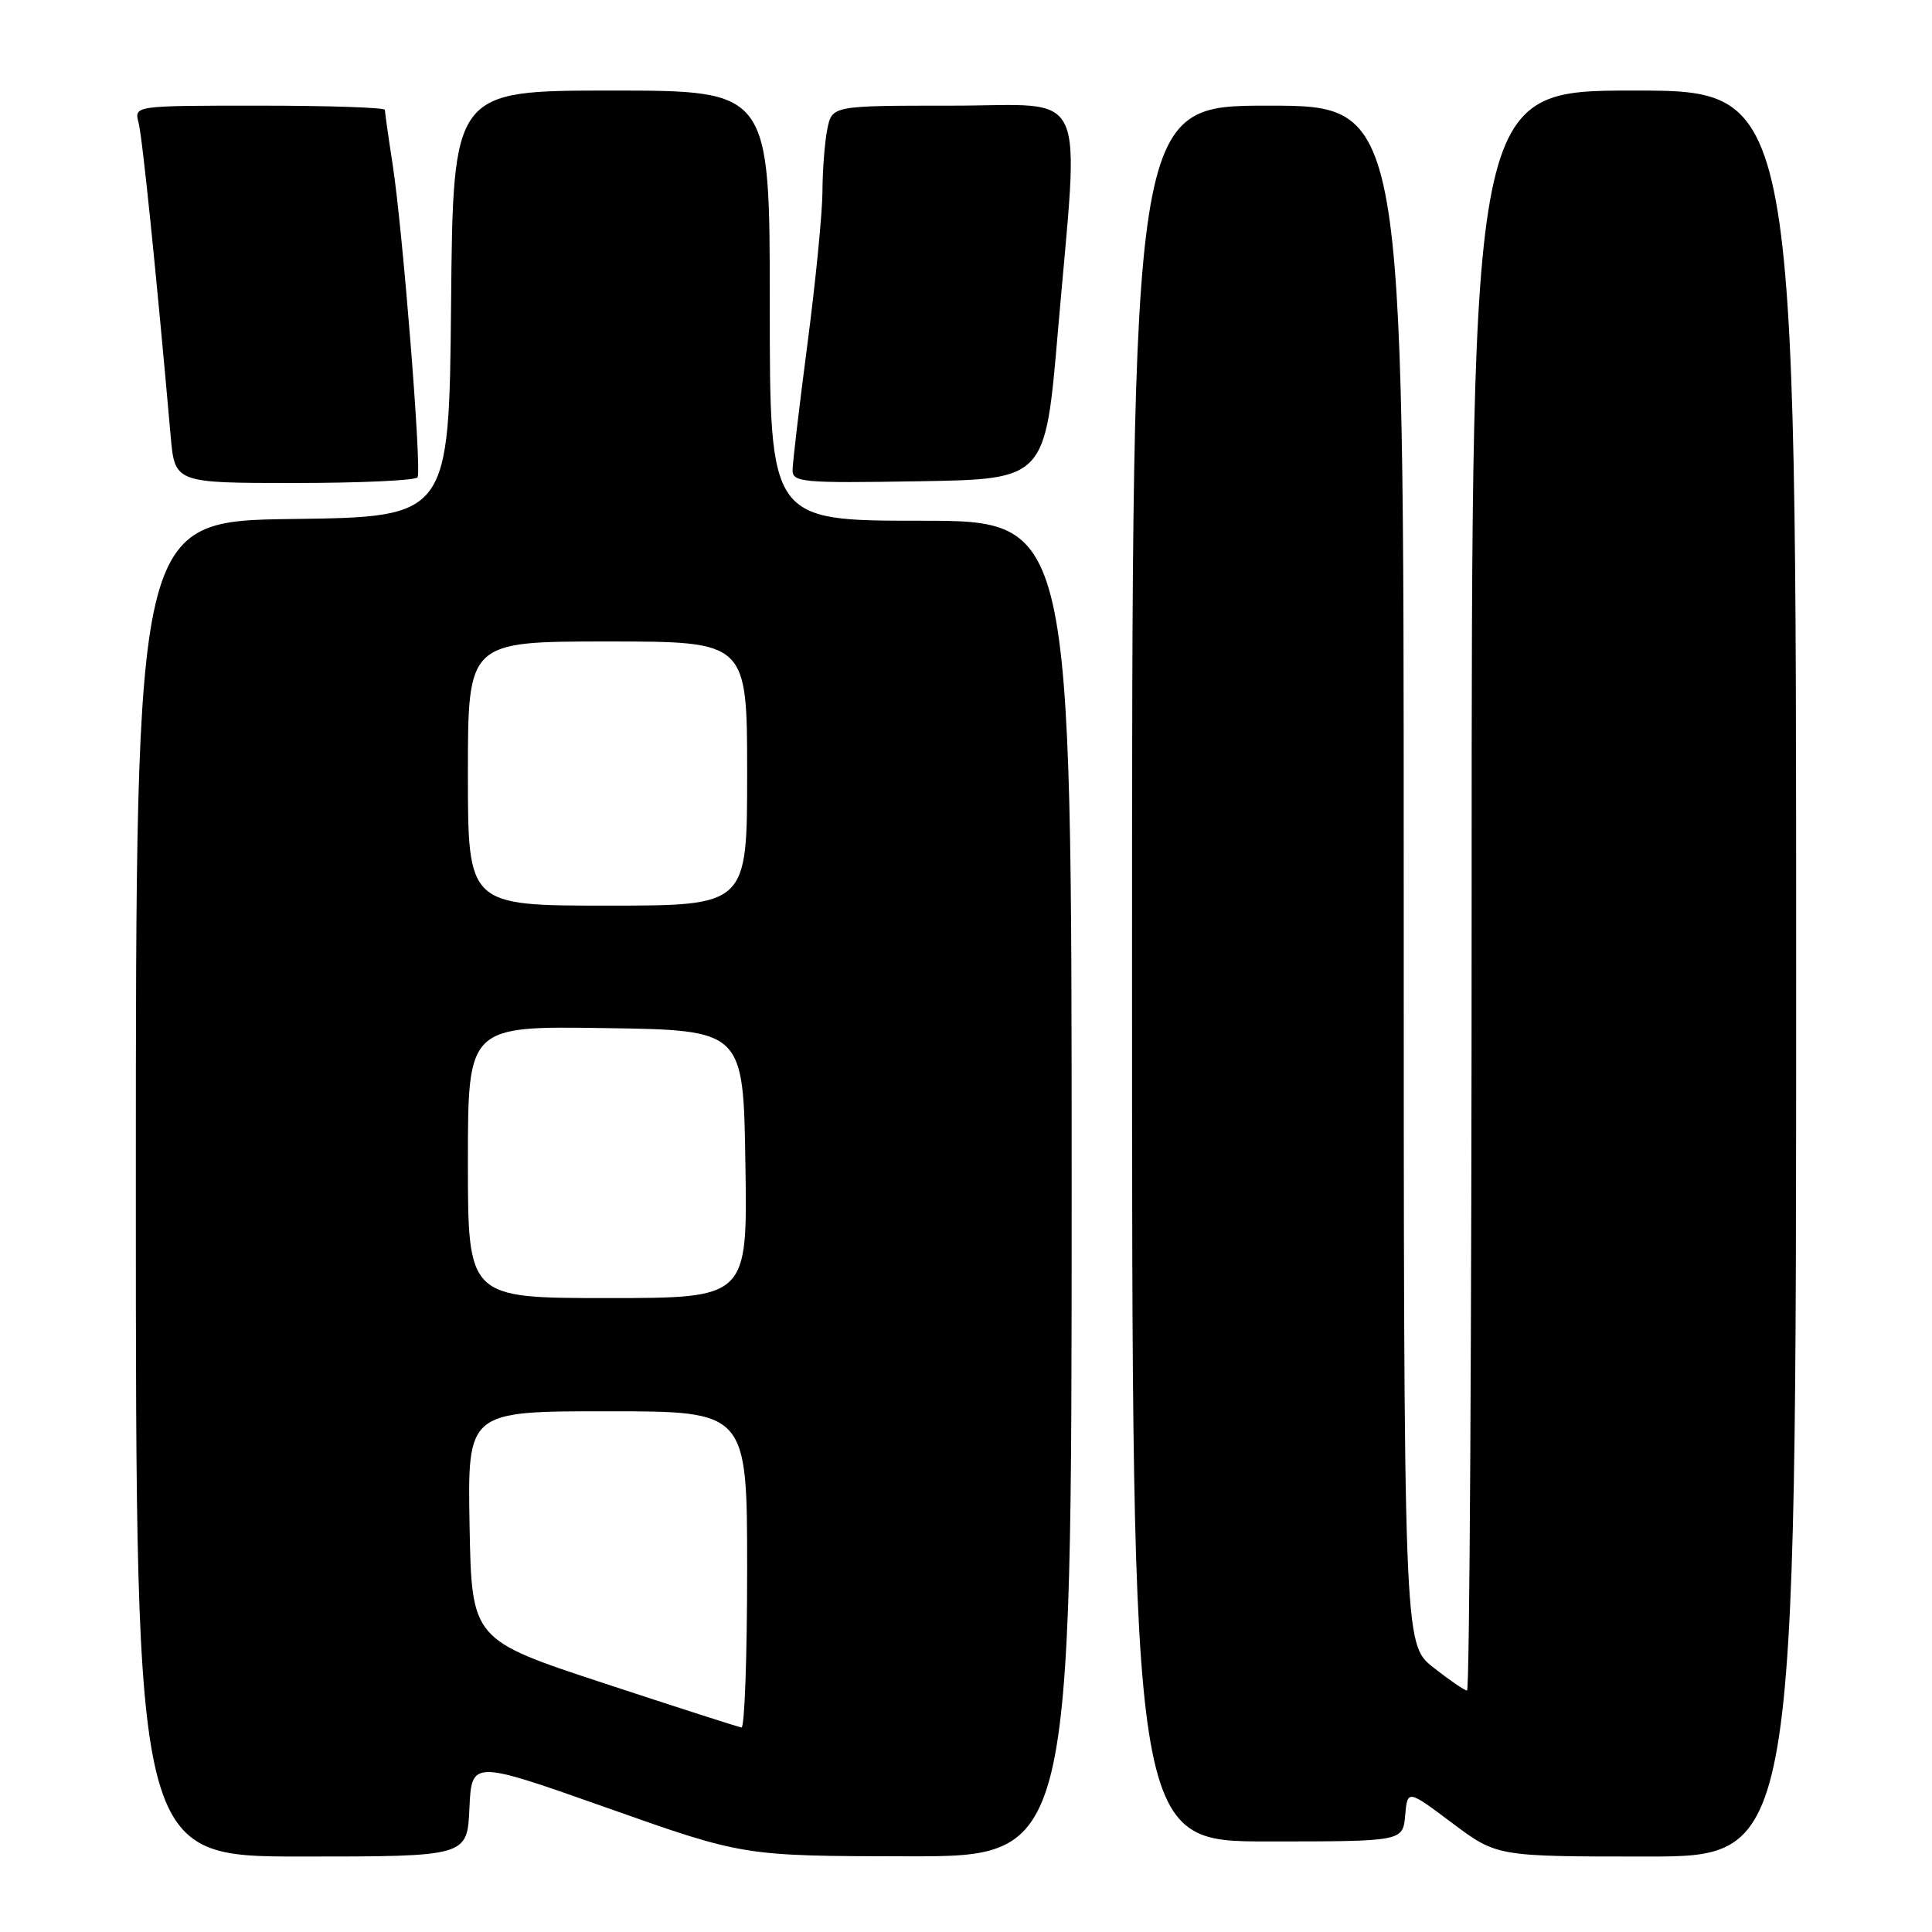 <?xml version="1.0" encoding="UTF-8" standalone="no"?>
<!DOCTYPE svg PUBLIC "-//W3C//DTD SVG 1.1//EN" "http://www.w3.org/Graphics/SVG/1.1/DTD/svg11.dtd" >
<svg xmlns="http://www.w3.org/2000/svg" xmlns:xlink="http://www.w3.org/1999/xlink" version="1.1" viewBox="0 0 256 256">
 <g >
 <path fill="currentColor"
d=" M 62.20 239.61 C 62.50 233.21 62.50 233.21 80.50 239.57 C 98.50 245.94 98.50 245.94 120.25 245.97 C 142.00 246.00 142.00 246.00 142.00 157.50 C 142.00 69.00 142.00 69.00 122.00 69.00 C 102.00 69.00 102.00 69.00 102.00 40.50 C 102.00 12.00 102.00 12.00 81.02 12.00 C 60.03 12.00 60.03 12.00 59.77 40.25 C 59.50 68.50 59.50 68.50 38.75 68.77 C 18.00 69.04 18.00 69.04 18.00 157.52 C 18.00 246.00 18.00 246.00 39.95 246.00 C 61.91 246.00 61.91 246.00 62.20 239.61 Z  M 238.00 129.00 C 238.00 12.00 238.00 12.00 216.50 12.00 C 195.00 12.00 195.00 12.00 195.00 118.00 C 195.00 176.30 194.73 224.00 194.39 224.00 C 194.06 224.00 192.04 222.61 189.89 220.92 C 186.00 217.83 186.00 217.83 186.00 115.92 C 186.00 14.00 186.00 14.00 168.00 14.00 C 150.00 14.00 150.00 14.00 150.00 129.00 C 150.00 244.00 150.00 244.00 167.94 244.00 C 185.88 244.00 185.88 244.00 186.19 240.56 C 186.50 237.12 186.50 237.12 192.42 241.56 C 198.35 246.00 198.35 246.00 218.17 246.00 C 238.00 246.00 238.00 246.00 238.00 129.00 Z  M 55.33 63.25 C 55.90 62.29 53.38 30.59 52.03 21.81 C 51.46 18.13 51.00 14.87 51.00 14.56 C 51.00 14.25 43.52 14.00 34.38 14.00 C 17.77 14.00 17.77 14.00 18.36 16.25 C 18.87 18.19 20.72 36.29 22.61 57.75 C 23.16 64.00 23.16 64.00 39.02 64.00 C 47.74 64.00 55.08 63.66 55.33 63.25 Z  M 140.17 44.00 C 143.02 10.75 144.54 14.00 126.12 14.00 C 110.25 14.00 110.25 14.00 109.62 17.12 C 109.28 18.84 108.99 22.56 108.98 25.37 C 108.97 28.19 108.08 37.25 107.00 45.50 C 105.92 53.75 105.03 61.30 105.02 62.27 C 105.00 63.91 106.27 64.03 121.75 63.77 C 138.50 63.50 138.50 63.50 140.17 44.00 Z  M 80.00 223.03 C 62.50 217.27 62.50 217.27 62.22 202.13 C 61.95 187.00 61.95 187.00 80.47 187.00 C 99.00 187.00 99.00 187.00 99.00 208.00 C 99.00 219.55 98.66 228.95 98.25 228.90 C 97.84 228.84 89.62 226.20 80.00 223.03 Z  M 62.00 153.98 C 62.00 135.95 62.00 135.95 80.25 136.23 C 98.50 136.50 98.50 136.50 98.77 154.25 C 99.05 172.00 99.05 172.00 80.52 172.00 C 62.00 172.00 62.00 172.00 62.00 153.98 Z  M 62.00 102.50 C 62.00 85.00 62.00 85.00 80.50 85.00 C 99.00 85.00 99.00 85.00 99.00 102.50 C 99.00 120.00 99.00 120.00 80.50 120.00 C 62.00 120.00 62.00 120.00 62.00 102.50 Z "/>
</g>
</svg>